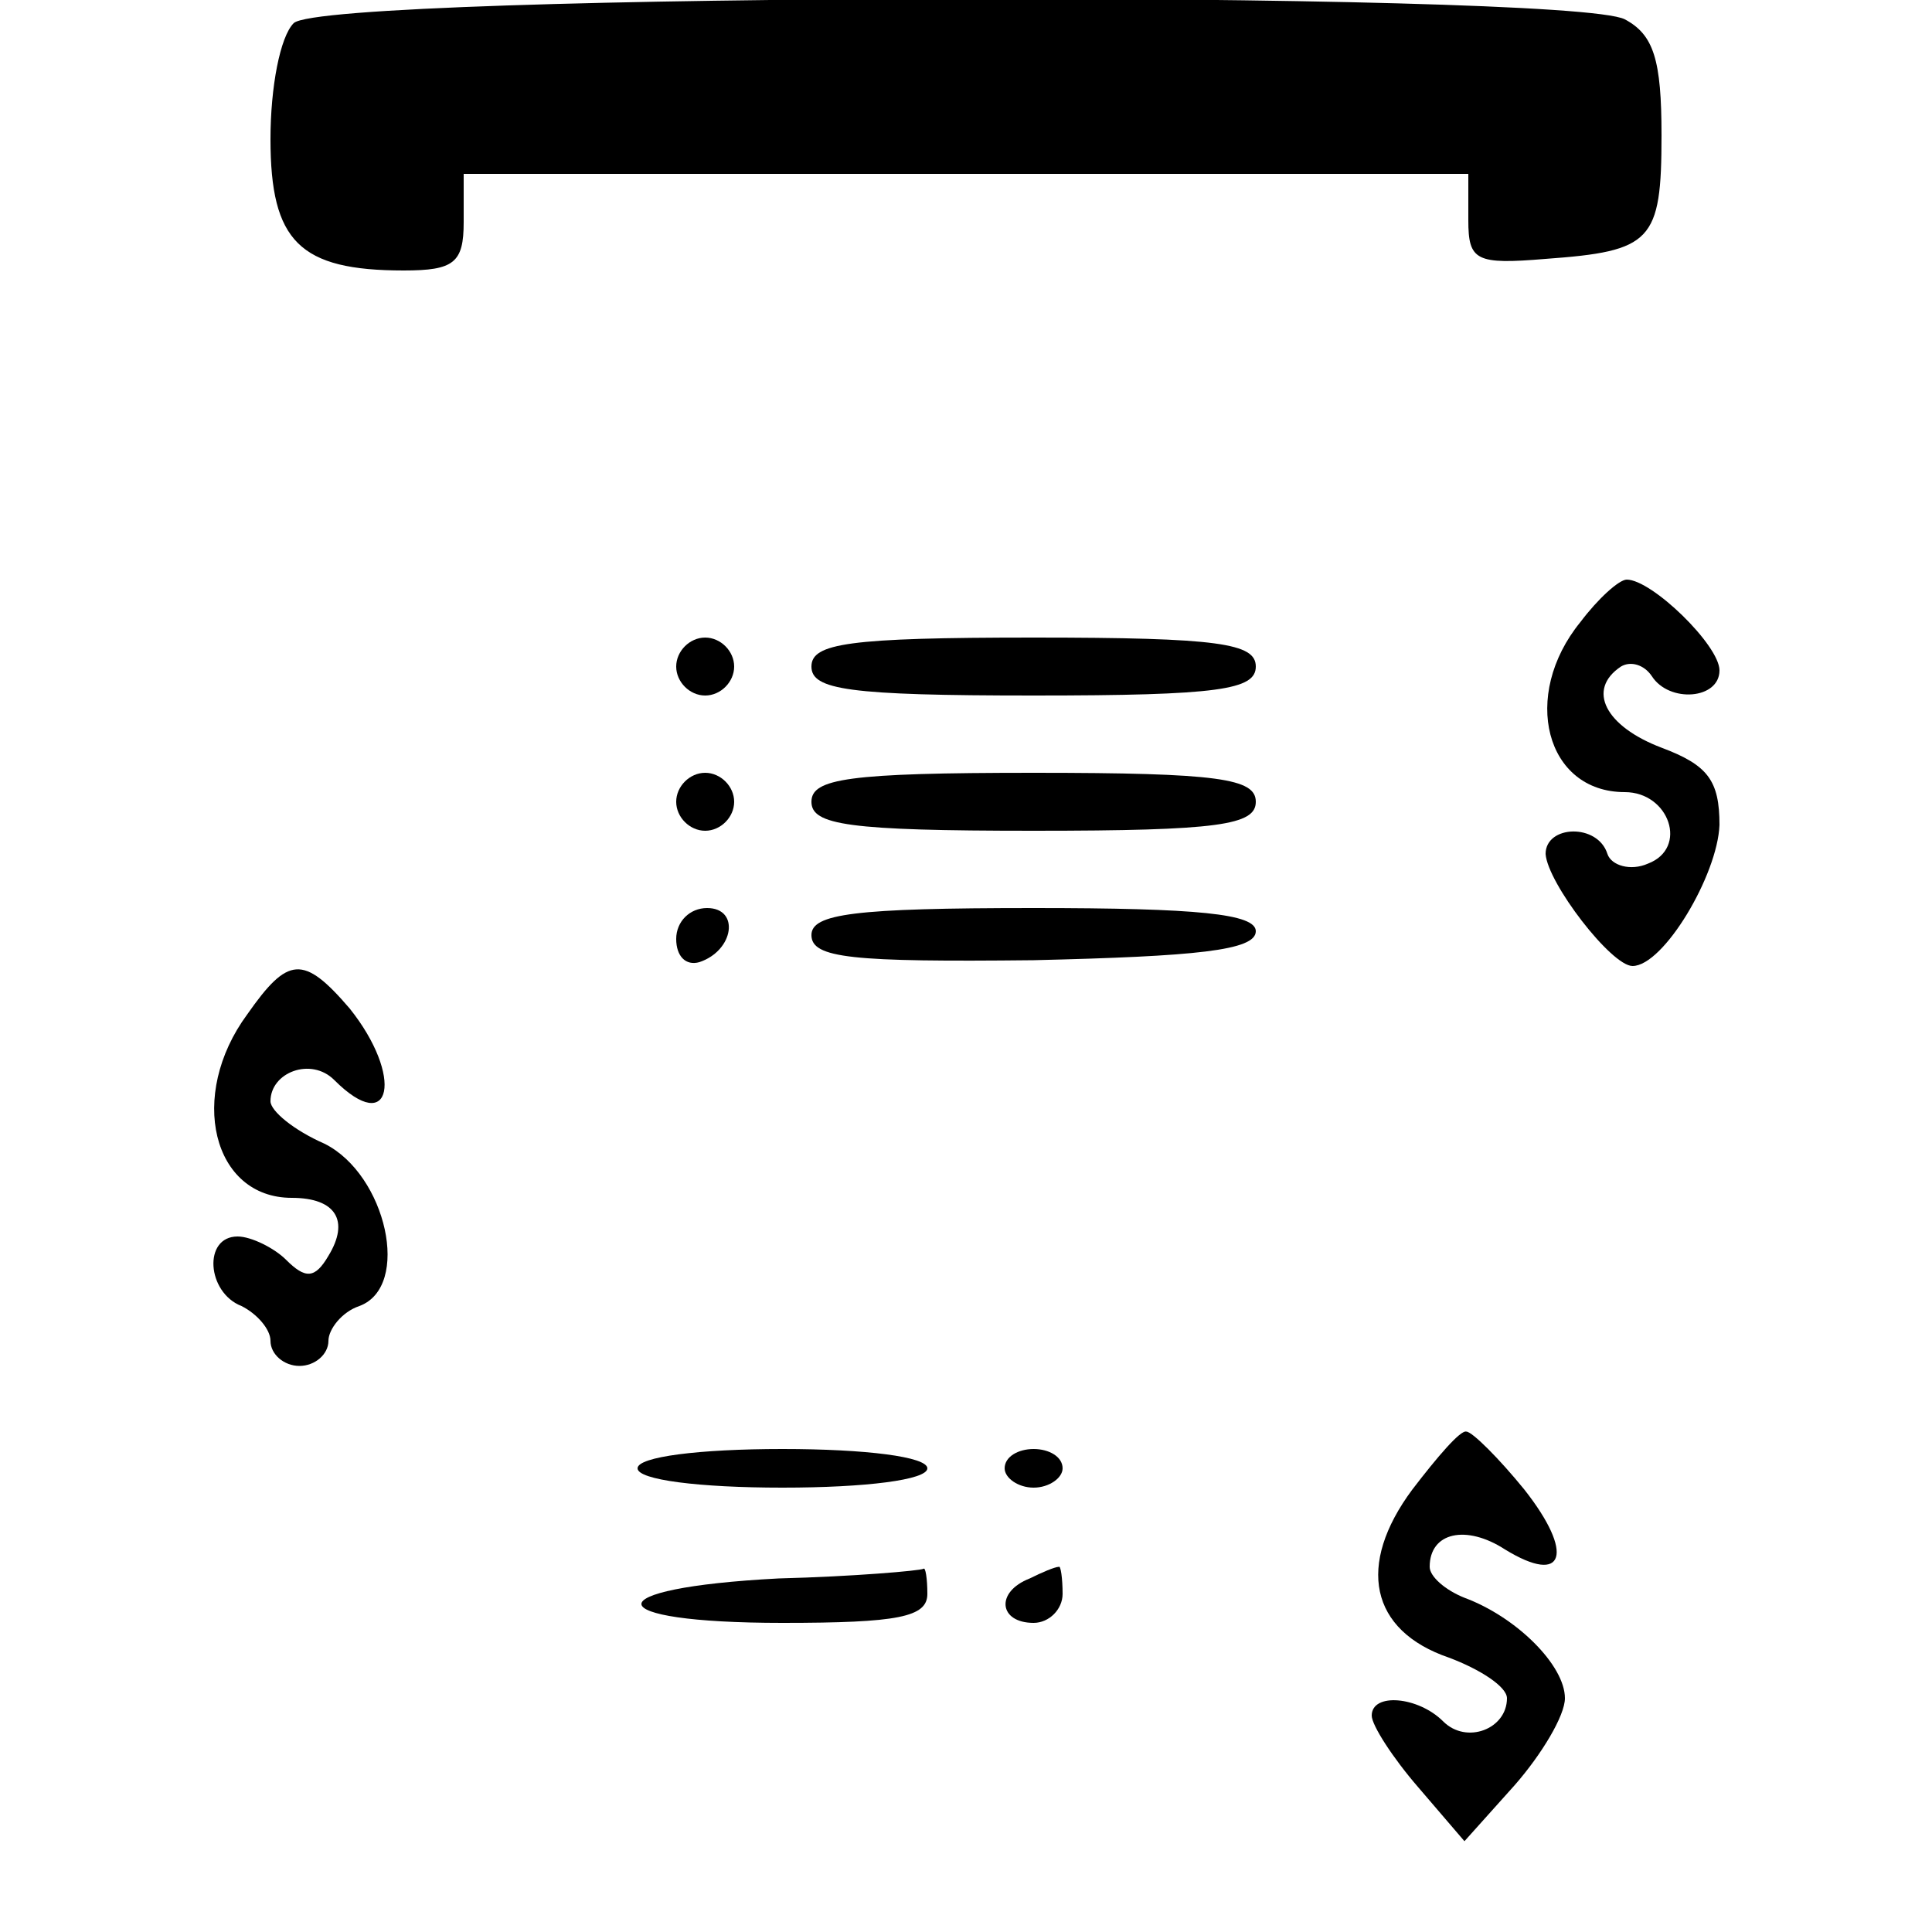 <?xml version="1.0" standalone="no"?>
<!DOCTYPE svg PUBLIC "-//W3C//DTD SVG 20010904//EN"
 "http://www.w3.org/TR/2001/REC-SVG-20010904/DTD/svg10.dtd">
<svg version="1.0" xmlns="http://www.w3.org/2000/svg"
 width="100pt" height="100pt" viewBox="0 0 100 100"
 preserveAspectRatio="xMidYMid meet">

<g transform="translate(0,100) scale(0.1,-0.1)"
fill="#000000" stroke="none">
<path d="M152 988 c-7 -7 -12 -33 -12 -60 0 -53 15 -68 69 -68 26 0 31 4 31
25 l0 25 260 0 260 0 0 -24 c0 -21 4 -23 40 -20 55 4 60 9 60 64 0 39 -4 52
-19 60 -29 15 -673 14 -689 -2z"/>
<path d="M818 678 c-31 -38 -18 -88 23 -88 23 0 33 -29 12 -37 -9 -4 -19 -1
-21 5 -5 16 -32 15 -32 0 1 -15 34 -58 45 -58 16 0 44 47 45 73 0 23 -6 31
-30 40 -29 11 -39 30 -21 42 5 3 12 1 16 -5 9 -14 35 -12 35 3 0 13 -35 47
-48 47 -4 0 -15 -10 -24 -22z"/>
<path d="M350 655 c0 -8 7 -15 15 -15 8 0 15 7 15 15 0 8 -7 15 -15 15 -8 0
-15 -7 -15 -15z"/>
<path d="M420 655 c0 -12 19 -15 115 -15 96 0 115 3 115 15 0 12 -19 15 -115
15 -96 0 -115 -3 -115 -15z"/>
<path d="M350 585 c0 -8 7 -15 15 -15 8 0 15 7 15 15 0 8 -7 15 -15 15 -8 0
-15 -7 -15 -15z"/>
<path d="M420 585 c0 -12 19 -15 115 -15 96 0 115 3 115 15 0 12 -19 15 -115
15 -96 0 -115 -3 -115 -15z"/>
<path d="M350 514 c0 -9 5 -14 12 -12 18 6 21 28 4 28 -9 0 -16 -7 -16 -16z"/>
<path d="M420 516 c0 -12 21 -14 115 -13 84 2 115 5 115 15 0 9 -30 12 -115
12 -93 0 -115 -3 -115 -14z"/>
<path d="M128 475 c-31 -42 -18 -95 23 -95 23 0 30 -12 19 -30 -7 -12 -12 -12
-22 -2 -6 6 -18 12 -25 12 -18 0 -16 -29 2 -36 8 -4 15 -12 15 -18 0 -7 7 -13
15 -13 8 0 15 6 15 13 0 6 7 15 16 18 27 10 14 68 -18 84 -16 7 -28 17 -28 22
0 15 21 23 33 11 30 -30 36 2 8 37 -24 28 -32 27 -53 -3z"/>
<path d="M731 229 c-29 -39 -22 -73 19 -87 16 -6 30 -15 30 -21 0 -16 -21 -24
-33 -12 -13 13 -37 15 -37 3 0 -5 11 -22 24 -37 l24 -28 26 29 c14 16 26 36
26 45 0 17 -25 42 -52 52 -10 4 -18 11 -18 16 0 18 19 22 39 9 31 -19 36 -2
10 31 -13 16 -27 30 -30 30 -3 1 -15 -13 -28 -30z"/>
<path d="M330 240 c0 -6 32 -10 75 -10 43 0 75 4 75 10 0 6 -32 10 -75 10 -43
0 -75 -4 -75 -10z"/>
<path d="M520 240 c0 -5 7 -10 15 -10 8 0 15 5 15 10 0 6 -7 10 -15 10 -8 0
-15 -4 -15 -10z"/>
<path d="M403 183 c-96 -5 -94 -23 2 -23 60 0 75 3 75 15 0 8 -1 14 -2 13 -2
-1 -36 -4 -75 -5z"/>
<path d="M533 183 c-18 -7 -16 -23 2 -23 8 0 15 7 15 15 0 8 -1 15 -2 14 -2 0
-9 -3 -15 -6z"/>
</g>
</svg>
